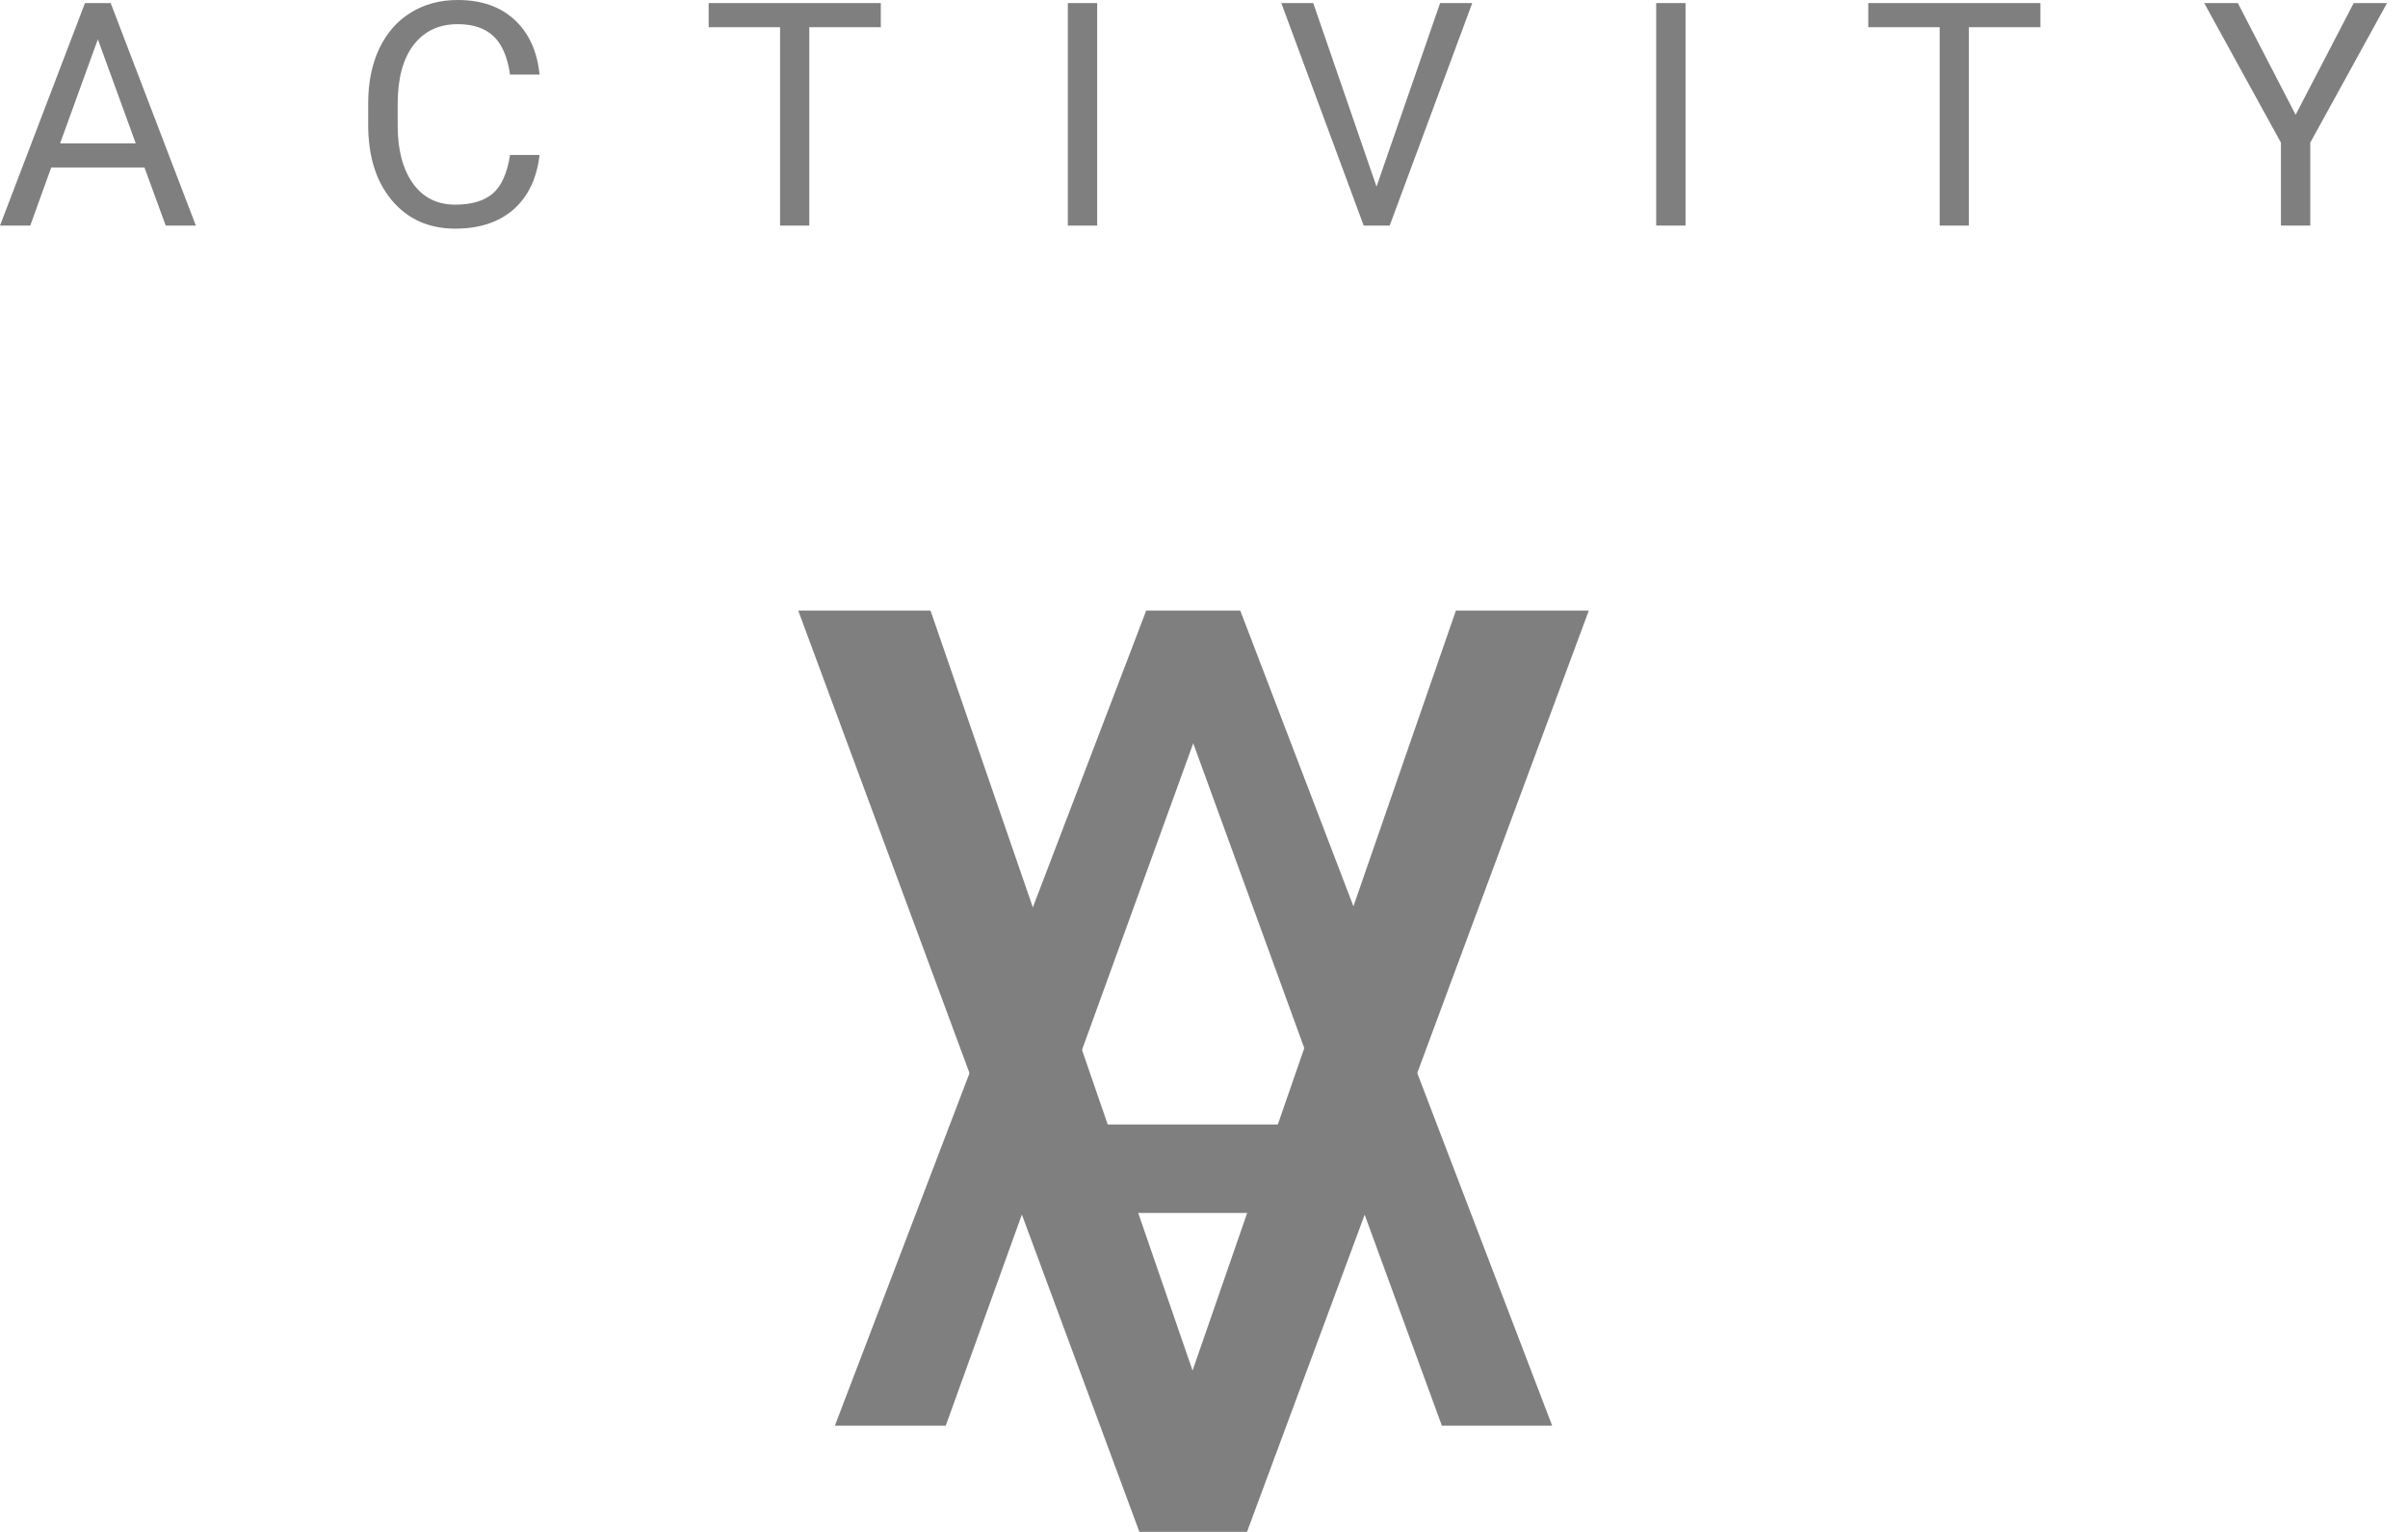 <svg width="88" height="56" viewBox="0 0 88 56" fill="none" xmlns="http://www.w3.org/2000/svg">
<g opacity="0.5">
<path d="M5.28 6.123H1.872L1.106 8.246H0L3.106 0.112H4.045L7.157 8.246H6.056L5.28 6.123ZM2.196 5.241H4.961L3.576 1.436L2.196 5.241Z" fill="black"/>
<path d="M19.718 5.665C19.617 6.526 19.299 7.19 18.762 7.66C18.23 8.125 17.52 8.358 16.634 8.358C15.673 8.358 14.902 8.013 14.321 7.324C13.743 6.635 13.455 5.714 13.455 4.559V3.777C13.455 3.021 13.589 2.356 13.857 1.782C14.129 1.209 14.513 0.769 15.008 0.464C15.503 0.155 16.077 0 16.729 0C17.593 0 18.286 0.242 18.807 0.726C19.328 1.207 19.632 1.873 19.718 2.726H18.64C18.546 2.078 18.343 1.609 18.03 1.319C17.721 1.028 17.287 0.883 16.729 0.883C16.043 0.883 15.505 1.136 15.114 1.643C14.727 2.149 14.533 2.87 14.533 3.805V4.592C14.533 5.475 14.717 6.177 15.086 6.699C15.455 7.22 15.971 7.481 16.634 7.481C17.23 7.481 17.686 7.347 18.003 7.079C18.323 6.807 18.535 6.336 18.64 5.665H19.718Z" fill="black"/>
<path d="M32.189 0.994H29.575V8.246H28.508V0.994H25.898V0.112H32.189V0.994Z" fill="black"/>
<path d="M40.096 8.246H39.024V0.112H40.096V8.246Z" fill="black"/>
<path d="M50.305 6.822L52.629 0.112H53.803L50.786 8.246H49.836L46.825 0.112H47.992L50.305 6.822Z" fill="black"/>
<path d="M61.598 8.246H60.525V0.112H61.598V8.246Z" fill="black"/>
<path d="M74.567 0.994H71.952V8.246H70.885V0.994H68.276V0.112H74.567V0.994Z" fill="black"/>
<path d="M83.893 4.196L86.016 0.112H87.234L84.429 5.213V8.246H83.356V5.213L80.552 0.112H81.781L83.893 4.196Z" fill="black"/>
<path d="M49.848 44.341H37.365L34.562 52.117H30.51L41.888 22.321L45.326 22.321L56.724 52.117H52.693L49.848 44.341ZM38.552 41.107H48.682L43.607 27.171L38.552 41.107Z" fill="black"/>
<path d="M43.582 50.102L53.205 22.322H58.062L45.571 56H41.639L29.172 22.322H34.006L43.582 50.102Z" fill="black"/>
</g>
</svg>
